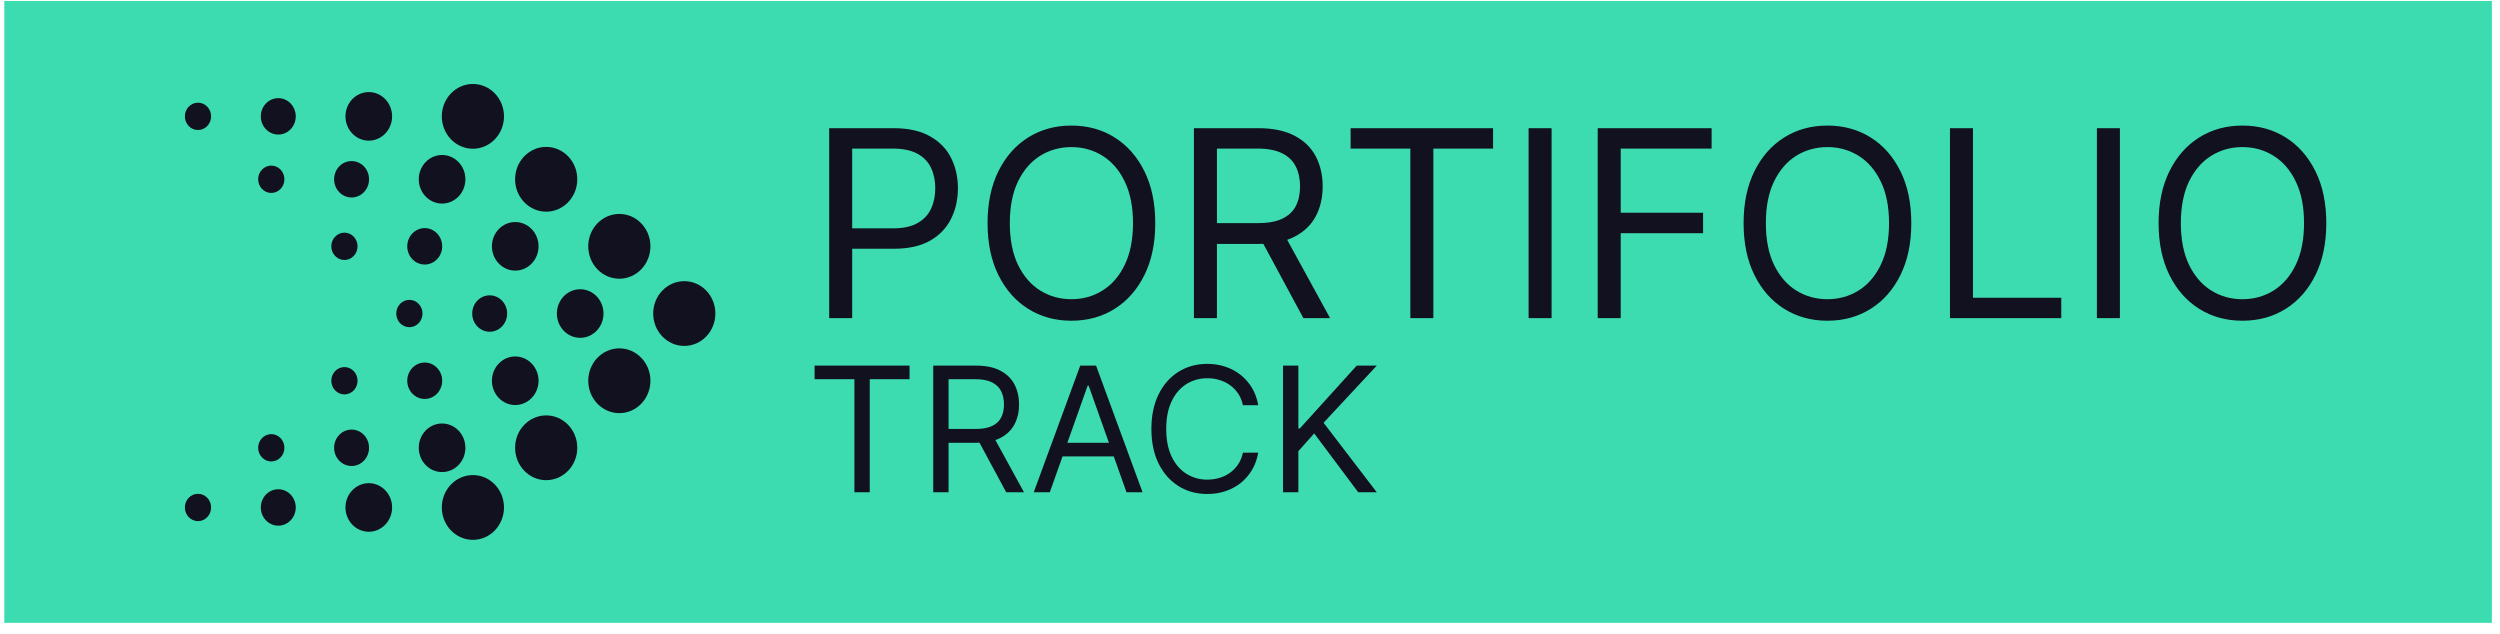 <svg width="201" height="51" viewBox="0 0 201 51" fill="none" xmlns="http://www.w3.org/2000/svg">
<rect x="0.348" y="0.078" width="200" height="50" fill="#3CDCB0"/>
<ellipse cx="55.017" cy="25.208" rx="2.5" ry="2.604" fill="#11111F"/>
<ellipse cx="46.647" cy="25.208" rx="1.875" ry="1.953" fill="#11111F"/>
<ellipse cx="39.37" cy="25.208" rx="1.405" ry="1.464" fill="#11111F"/>
<ellipse cx="32.914" cy="25.208" rx="1.055" ry="1.099" fill="#11111F"/>
<ellipse cx="49.795" cy="30.612" rx="2.5" ry="2.604" fill="#11111F"/>
<ellipse cx="41.425" cy="30.612" rx="1.875" ry="1.953" fill="#11111F"/>
<ellipse cx="34.148" cy="30.612" rx="1.405" ry="1.464" fill="#11111F"/>
<ellipse cx="27.692" cy="30.612" rx="1.055" ry="1.099" fill="#11111F"/>
<ellipse cx="49.795" cy="19.804" rx="2.5" ry="2.604" fill="#11111F"/>
<ellipse cx="41.425" cy="19.804" rx="1.875" ry="1.953" fill="#11111F"/>
<ellipse cx="34.148" cy="19.804" rx="1.405" ry="1.464" fill="#11111F"/>
<ellipse cx="27.692" cy="19.804" rx="1.055" ry="1.099" fill="#11111F"/>
<ellipse cx="43.914" cy="36.002" rx="2.5" ry="2.604" fill="#11111F"/>
<ellipse cx="35.543" cy="36.002" rx="1.875" ry="1.953" fill="#11111F"/>
<ellipse cx="28.267" cy="36.002" rx="1.405" ry="1.464" fill="#11111F"/>
<ellipse cx="21.811" cy="36.002" rx="1.055" ry="1.099" fill="#11111F"/>
<ellipse cx="43.914" cy="14.414" rx="2.5" ry="2.604" fill="#11111F"/>
<ellipse cx="35.543" cy="14.414" rx="1.875" ry="1.953" fill="#11111F"/>
<ellipse cx="28.267" cy="14.414" rx="1.405" ry="1.464" fill="#11111F"/>
<ellipse cx="21.811" cy="14.414" rx="1.055" ry="1.099" fill="#11111F"/>
<ellipse cx="38.021" cy="40.8" rx="2.5" ry="2.604" fill="#11111F"/>
<ellipse cx="29.651" cy="40.8" rx="1.875" ry="1.953" fill="#11111F"/>
<ellipse cx="22.374" cy="40.8" rx="1.405" ry="1.464" fill="#11111F"/>
<ellipse cx="15.918" cy="40.8" rx="1.055" ry="1.099" fill="#11111F"/>
<ellipse cx="38.021" cy="9.355" rx="2.5" ry="2.604" fill="#11111F"/>
<ellipse cx="29.651" cy="9.355" rx="1.875" ry="1.953" fill="#11111F"/>
<ellipse cx="22.374" cy="9.355" rx="1.405" ry="1.464" fill="#11111F"/>
<ellipse cx="15.918" cy="9.355" rx="1.055" ry="1.099" fill="#11111F"/>
<path d="M66.666 25.578V10.305H71.827C73.025 10.305 74.004 10.521 74.765 10.954C75.531 11.381 76.097 11.96 76.465 12.691C76.833 13.422 77.017 14.237 77.017 15.137C77.017 16.037 76.833 16.855 76.465 17.591C76.102 18.326 75.54 18.913 74.78 19.351C74.019 19.783 73.045 19.999 71.856 19.999H68.158V18.359H71.797C72.617 18.359 73.276 18.217 73.773 17.934C74.27 17.65 74.631 17.267 74.854 16.785C75.083 16.298 75.197 15.749 75.197 15.137C75.197 14.526 75.083 13.979 74.854 13.496C74.631 13.014 74.268 12.636 73.766 12.363C73.263 12.085 72.597 11.945 71.767 11.945H68.516V25.578H66.666ZM92.883 17.941C92.883 19.552 92.592 20.944 92.01 22.117C91.428 23.291 90.63 24.195 89.616 24.832C88.602 25.468 87.444 25.786 86.141 25.786C84.839 25.786 83.68 25.468 82.666 24.832C81.652 24.195 80.854 23.291 80.272 22.117C79.691 20.944 79.4 19.552 79.4 17.941C79.4 16.33 79.691 14.938 80.272 13.765C80.854 12.592 81.652 11.687 82.666 11.05C83.68 10.414 84.839 10.096 86.141 10.096C87.444 10.096 88.602 10.414 89.616 11.05C90.63 11.687 91.428 12.592 92.01 13.765C92.592 14.938 92.883 16.33 92.883 17.941ZM91.093 17.941C91.093 16.619 90.872 15.503 90.429 14.593C89.992 13.683 89.397 12.994 88.647 12.527C87.901 12.06 87.066 11.826 86.141 11.826C85.216 11.826 84.379 12.06 83.628 12.527C82.882 12.994 82.288 13.683 81.846 14.593C81.408 15.503 81.189 16.619 81.189 17.941C81.189 19.264 81.408 20.38 81.846 21.29C82.288 22.199 82.882 22.888 83.628 23.355C84.379 23.823 85.216 24.056 86.141 24.056C87.066 24.056 87.901 23.823 88.647 23.355C89.397 22.888 89.992 22.199 90.429 21.29C90.872 20.38 91.093 19.264 91.093 17.941ZM95.992 25.578V10.305H101.153C102.346 10.305 103.325 10.509 104.091 10.916C104.857 11.319 105.423 11.873 105.791 12.579C106.159 13.285 106.343 14.088 106.343 14.988C106.343 15.888 106.159 16.686 105.791 17.382C105.423 18.078 104.859 18.625 104.098 19.023C103.338 19.415 102.366 19.612 101.183 19.612H97.007V17.941H101.123C101.938 17.941 102.595 17.822 103.092 17.583C103.594 17.345 103.957 17.006 104.181 16.569C104.409 16.127 104.524 15.6 104.524 14.988C104.524 14.377 104.409 13.842 104.181 13.385C103.952 12.927 103.586 12.574 103.084 12.326C102.582 12.072 101.918 11.945 101.093 11.945H97.842V25.578H95.992ZM103.181 18.717L106.94 25.578H104.792L101.093 18.717H103.181ZM108.59 11.945V10.305H120.044V11.945H115.242V25.578H113.392V11.945H108.59ZM124.748 10.305V25.578H122.899V10.305H124.748ZM128.456 25.578V10.305H137.614V11.945H130.306V17.106H136.928V18.747H130.306V25.578H128.456ZM153.668 17.941C153.668 19.552 153.377 20.944 152.795 22.117C152.214 23.291 151.416 24.195 150.401 24.832C149.387 25.468 148.229 25.786 146.926 25.786C145.624 25.786 144.465 25.468 143.451 24.832C142.437 24.195 141.639 23.291 141.057 22.117C140.476 20.944 140.185 19.552 140.185 17.941C140.185 16.33 140.476 14.938 141.057 13.765C141.639 12.592 142.437 11.687 143.451 11.05C144.465 10.414 145.624 10.096 146.926 10.096C148.229 10.096 149.387 10.414 150.401 11.05C151.416 11.687 152.214 12.592 152.795 13.765C153.377 14.938 153.668 16.33 153.668 17.941ZM151.878 17.941C151.878 16.619 151.657 15.503 151.214 14.593C150.777 13.683 150.183 12.994 149.432 12.527C148.686 12.06 147.851 11.826 146.926 11.826C146.002 11.826 145.164 12.06 144.413 12.527C143.667 12.994 143.073 13.683 142.631 14.593C142.193 15.503 141.975 16.619 141.975 17.941C141.975 19.264 142.193 20.38 142.631 21.29C143.073 22.199 143.667 22.888 144.413 23.355C145.164 23.823 146.002 24.056 146.926 24.056C147.851 24.056 148.686 23.823 149.432 23.355C150.183 22.888 150.777 22.199 151.214 21.29C151.657 20.38 151.878 19.264 151.878 17.941ZM156.777 25.578V10.305H158.627V23.937H165.726V25.578H156.777ZM170.439 10.305V25.578H168.59V10.305H170.439ZM187.034 17.941C187.034 19.552 186.743 20.944 186.161 22.117C185.58 23.291 184.782 24.195 183.768 24.832C182.753 25.468 181.595 25.786 180.292 25.786C178.99 25.786 177.832 25.468 176.817 24.832C175.803 24.195 175.005 23.291 174.424 22.117C173.842 20.944 173.551 19.552 173.551 17.941C173.551 16.33 173.842 14.938 174.424 13.765C175.005 12.592 175.803 11.687 176.817 11.05C177.832 10.414 178.99 10.096 180.292 10.096C181.595 10.096 182.753 10.414 183.768 11.05C184.782 11.687 185.58 12.592 186.161 13.765C186.743 14.938 187.034 16.33 187.034 17.941ZM185.244 17.941C185.244 16.619 185.023 15.503 184.58 14.593C184.143 13.683 183.549 12.994 182.798 12.527C182.052 12.06 181.217 11.826 180.292 11.826C179.368 11.826 178.53 12.06 177.779 12.527C177.034 12.994 176.439 13.683 175.997 14.593C175.56 15.503 175.341 16.619 175.341 17.941C175.341 19.264 175.56 20.38 175.997 21.29C176.439 22.199 177.034 22.888 177.779 23.355C178.53 23.823 179.368 24.056 180.292 24.056C181.217 24.056 182.052 23.823 182.798 23.355C183.549 22.888 184.143 22.199 184.58 21.29C185.023 20.38 185.244 19.264 185.244 17.941ZM65.493 30.489V29.396H73.129V30.489H69.927V39.578H68.695V30.489H65.493ZM75.032 39.578V29.396H78.472C79.268 29.396 79.921 29.532 80.431 29.803C80.942 30.072 81.32 30.441 81.565 30.912C81.81 31.383 81.933 31.918 81.933 32.518C81.933 33.118 81.81 33.65 81.565 34.114C81.32 34.578 80.943 34.942 80.436 35.208C79.929 35.469 79.281 35.6 78.492 35.6H75.708V34.487H78.453C78.996 34.487 79.434 34.407 79.765 34.248C80.1 34.089 80.342 33.864 80.491 33.572C80.643 33.277 80.72 32.925 80.72 32.518C80.72 32.11 80.643 31.754 80.491 31.449C80.338 31.144 80.095 30.909 79.76 30.743C79.425 30.574 78.983 30.489 78.433 30.489H76.265V39.578H75.032ZM79.825 35.004L82.33 39.578H80.899L78.433 35.004H79.825ZM84.405 39.578H83.112L86.851 29.396H88.124L91.862 39.578H90.57L87.527 31.006H87.447L84.405 39.578ZM84.882 35.6H90.092V36.694H84.882V35.6ZM101.163 32.578H99.93C99.857 32.223 99.729 31.911 99.547 31.643C99.368 31.374 99.149 31.149 98.891 30.967C98.635 30.781 98.352 30.642 98.041 30.549C97.729 30.456 97.404 30.41 97.066 30.41C96.45 30.41 95.891 30.566 95.391 30.877C94.894 31.189 94.498 31.648 94.203 32.254C93.911 32.861 93.765 33.605 93.765 34.487C93.765 35.368 93.911 36.112 94.203 36.719C94.498 37.325 94.894 37.784 95.391 38.096C95.891 38.407 96.45 38.563 97.066 38.563C97.404 38.563 97.729 38.517 98.041 38.424C98.352 38.331 98.635 38.194 98.891 38.011C99.149 37.826 99.368 37.599 99.547 37.33C99.729 37.059 99.857 36.747 99.93 36.396H101.163C101.07 36.916 100.901 37.382 100.656 37.793C100.41 38.204 100.105 38.553 99.741 38.842C99.376 39.127 98.967 39.344 98.513 39.493C98.062 39.642 97.58 39.717 97.066 39.717C96.198 39.717 95.426 39.505 94.749 39.08C94.073 38.656 93.541 38.053 93.153 37.271C92.766 36.489 92.572 35.56 92.572 34.487C92.572 33.413 92.766 32.485 93.153 31.703C93.541 30.92 94.073 30.317 94.749 29.893C95.426 29.469 96.198 29.256 97.066 29.256C97.58 29.256 98.062 29.331 98.513 29.48C98.967 29.629 99.376 29.848 99.741 30.137C100.105 30.422 100.41 30.77 100.656 31.18C100.901 31.588 101.07 32.054 101.163 32.578ZM103.155 39.578V29.396H104.388V34.447H104.507L109.081 29.396H110.692L106.416 33.989L110.692 39.578H109.201L105.661 34.845L104.388 36.276V39.578H103.155Z" fill="#11111F"/>
</svg>
